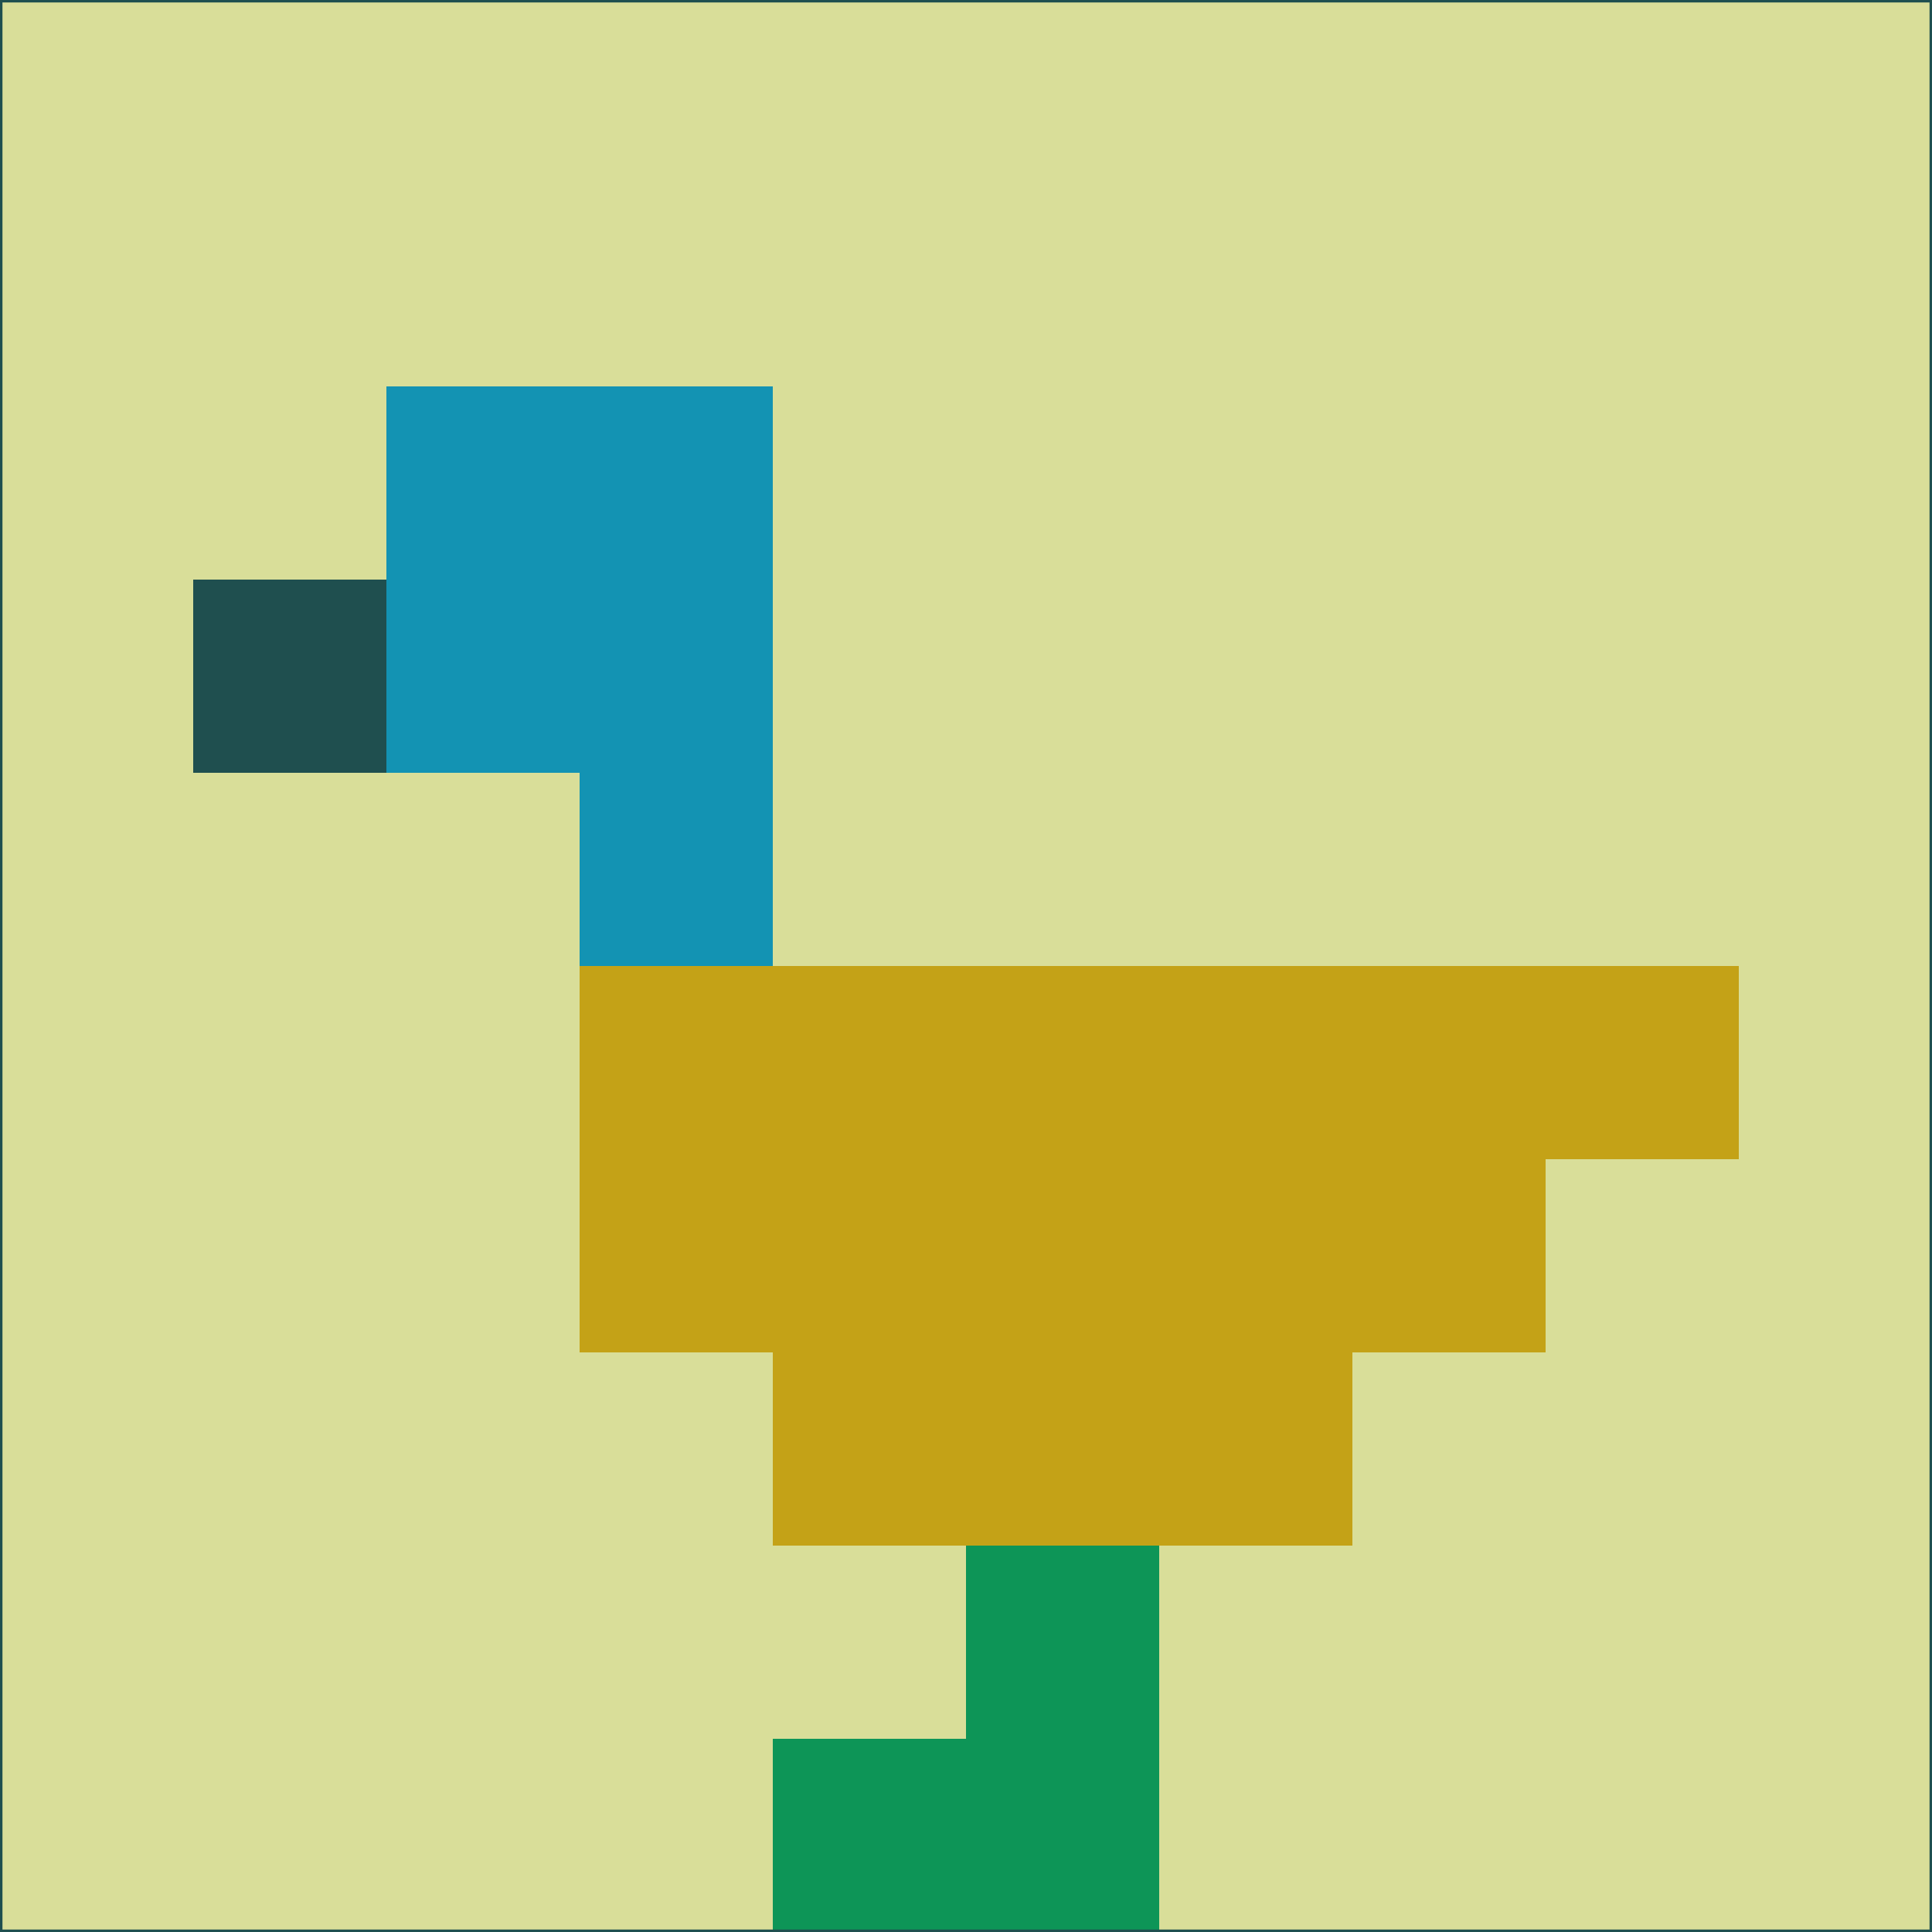 <svg xmlns="http://www.w3.org/2000/svg" version="1.1" width="785" height="785">
  <title>'goose-pfp-694263' by Dmitri Cherniak (Cyberpunk Edition)</title>
  <desc>
    seed=10725
    backgroundColor=#d9de99
    padding=20
    innerPadding=0
    timeout=500
    dimension=1
    border=false
    Save=function(){return n.handleSave()}
    frame=12

    Rendered at 2024-09-15T22:37:01.085Z
    Generated in 1ms
    Modified for Cyberpunk theme with new color scheme
  </desc>
  <defs/>
  <rect width="100%" height="100%" fill="#d9de99"/>
  <g>
    <g id="0-0">
      <rect x="0" y="0" height="785" width="785" fill="#d9de99"/>
      <g>
        <!-- Neon blue -->
        <rect id="0-0-2-2-2-2" x="157" y="157" width="157" height="157" fill="#1393b3"/>
        <rect id="0-0-3-2-1-4" x="235.5" y="157" width="78.5" height="314" fill="#1393b3"/>
        <!-- Electric purple -->
        <rect id="0-0-4-5-5-1" x="314" y="392.5" width="392.5" height="78.5" fill="#c4a217"/>
        <rect id="0-0-3-5-5-2" x="235.5" y="392.5" width="392.5" height="157" fill="#c4a217"/>
        <rect id="0-0-4-5-3-3" x="314" y="392.5" width="235.5" height="235.5" fill="#c4a217"/>
        <!-- Neon pink -->
        <rect id="0-0-1-3-1-1" x="78.5" y="235.5" width="78.5" height="78.5" fill="#1f4f4f"/>
        <!-- Cyber yellow -->
        <rect id="0-0-5-8-1-2" x="392.5" y="628" width="78.5" height="157" fill="#0d9557"/>
        <rect id="0-0-4-9-2-1" x="314" y="706.5" width="157" height="78.5" fill="#0d9557"/>
      </g>
      <rect x="0" y="0" stroke="#1f4f4f" stroke-width="2" height="785" width="785" fill="none"/>
    </g>
  </g>
  <script xmlns=""/>
</svg>